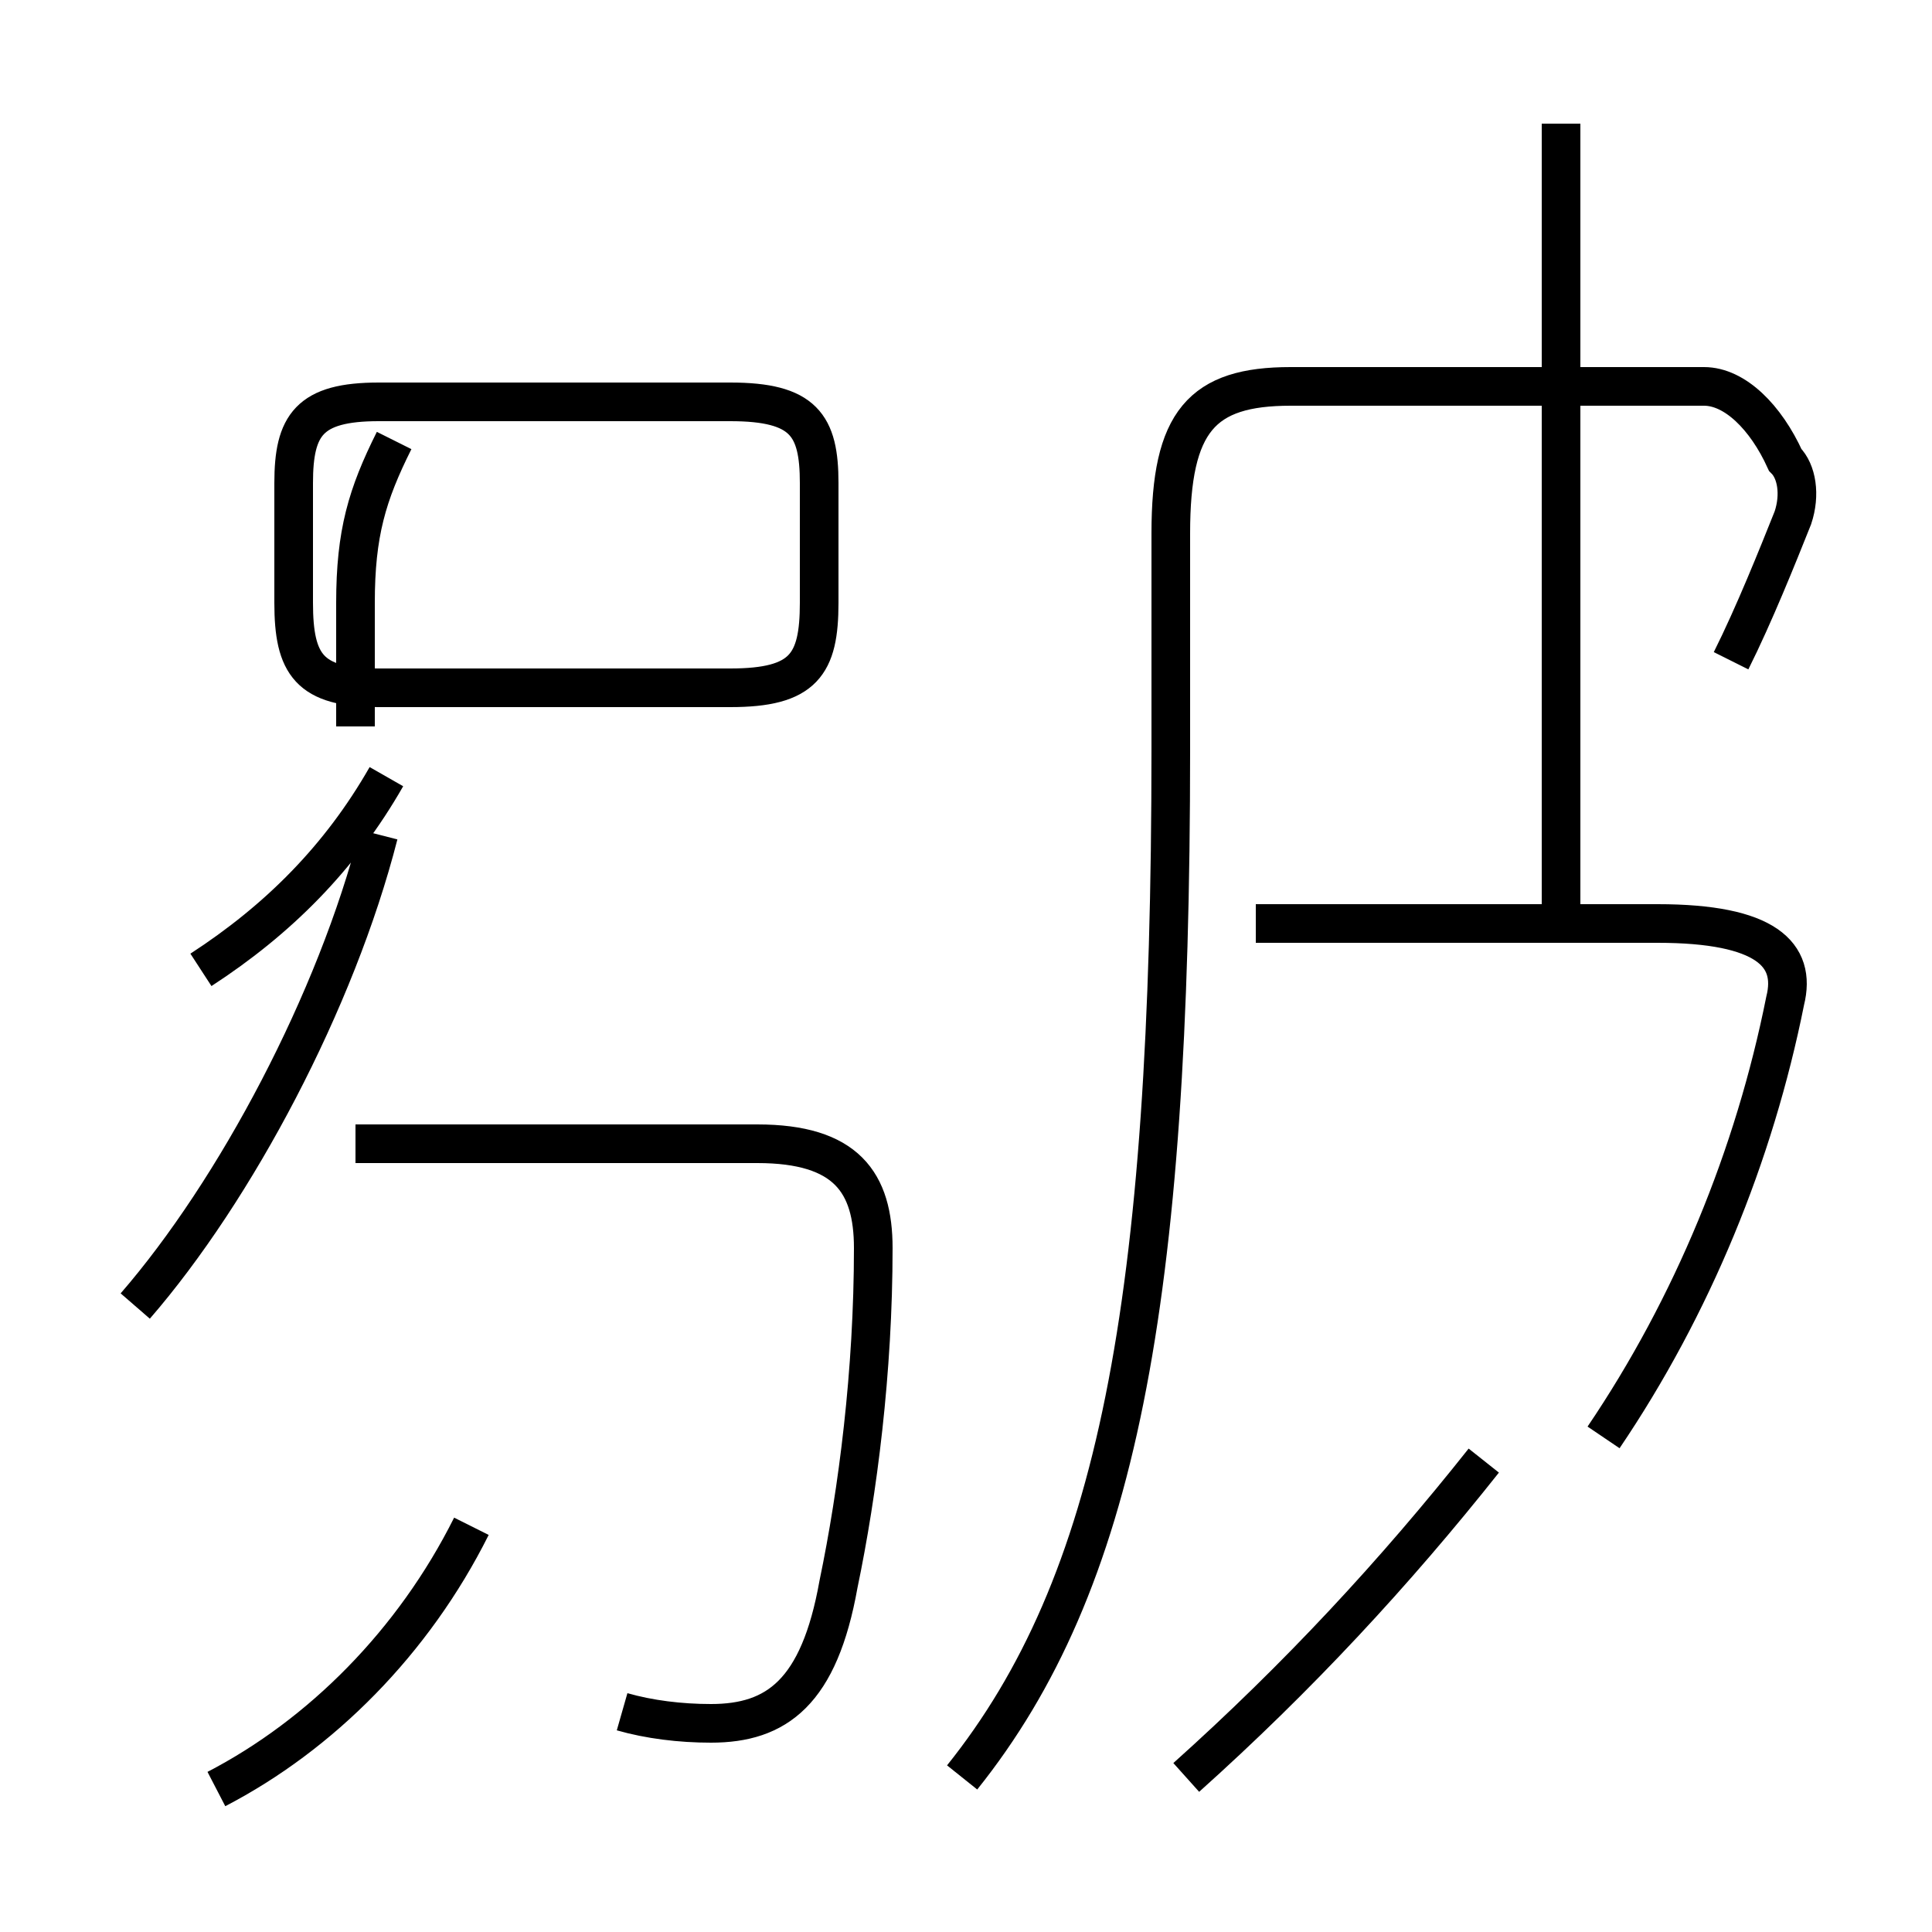 <?xml version='1.0' encoding='utf8'?>
<svg viewBox="0.0 -44.0 50.0 50.0" version="1.1" xmlns="http://www.w3.org/2000/svg">
<rect x="0.0" y="-44.0" width="50.0" height="50.0" fill="#808080" stroke="none"/>
<rect x="-1000" y="-1000" width="2000" height="2000" stroke="white" fill="white"/>
<g style="fill:none; stroke:#000000;  stroke-width:1">
<path d="M 5.6 -2.3 C 8.3 -0.9 10.7 1.5 12.2 4.5 M 16.1 -0.3 C 16.8 -0.5 17.6 -0.6 18.4 -0.6 C 20.1 -0.6 21.2 0.2 21.7 3.0 C 22.2 5.4 22.6 8.5 22.6 11.7 C 22.6 13.4 21.9 14.4 19.6 14.4 L 9.2 14.4 M 3.5 10.2 C 6.1 13.2 8.7 18.1 9.8 22.4 M 9.2 25.2 L 9.2 28.4 C 9.2 30.2 9.5 31.2 10.2 32.6 M 9.8 33.6 L 18.9 33.6 C 20.8 33.6 21.2 33.0 21.2 31.5 L 21.2 28.4 C 21.2 26.8 20.8 26.2 18.9 26.2 L 9.8 26.2 C 8.0 26.2 7.6 26.8 7.6 28.4 L 7.6 31.5 C 7.6 33.0 8.0 33.6 9.8 33.6 Z M 5.2 18.9 C 7.2 20.2 8.8 21.8 10.0 23.9 M 44.8 26.9 C 45.4 28.1 46.0 29.6 46.4 30.6 C 46.6 31.2 46.5 31.8 46.2 32.1 C 45.7 33.2 44.9 34.0 44.1 34.0 L 33.4 34.0 C 31.1 34.0 30.3 33.1 30.3 30.2 L 30.3 24.6 C 30.3 10.2 28.9 3.0 24.9 -2.0 M 30.7 -2.0 C 33.6 0.6 36.1 3.3 38.4 6.2 M 41.5 6.8 C 43.8 10.2 45.4 14.1 46.2 18.1 C 46.5 19.3 45.7 20.1 42.9 20.1 L 32.5 20.1 M 40.4 20.1 L 40.4 40.8 " transform="scale(1, -1)" />
</g>
</svg>